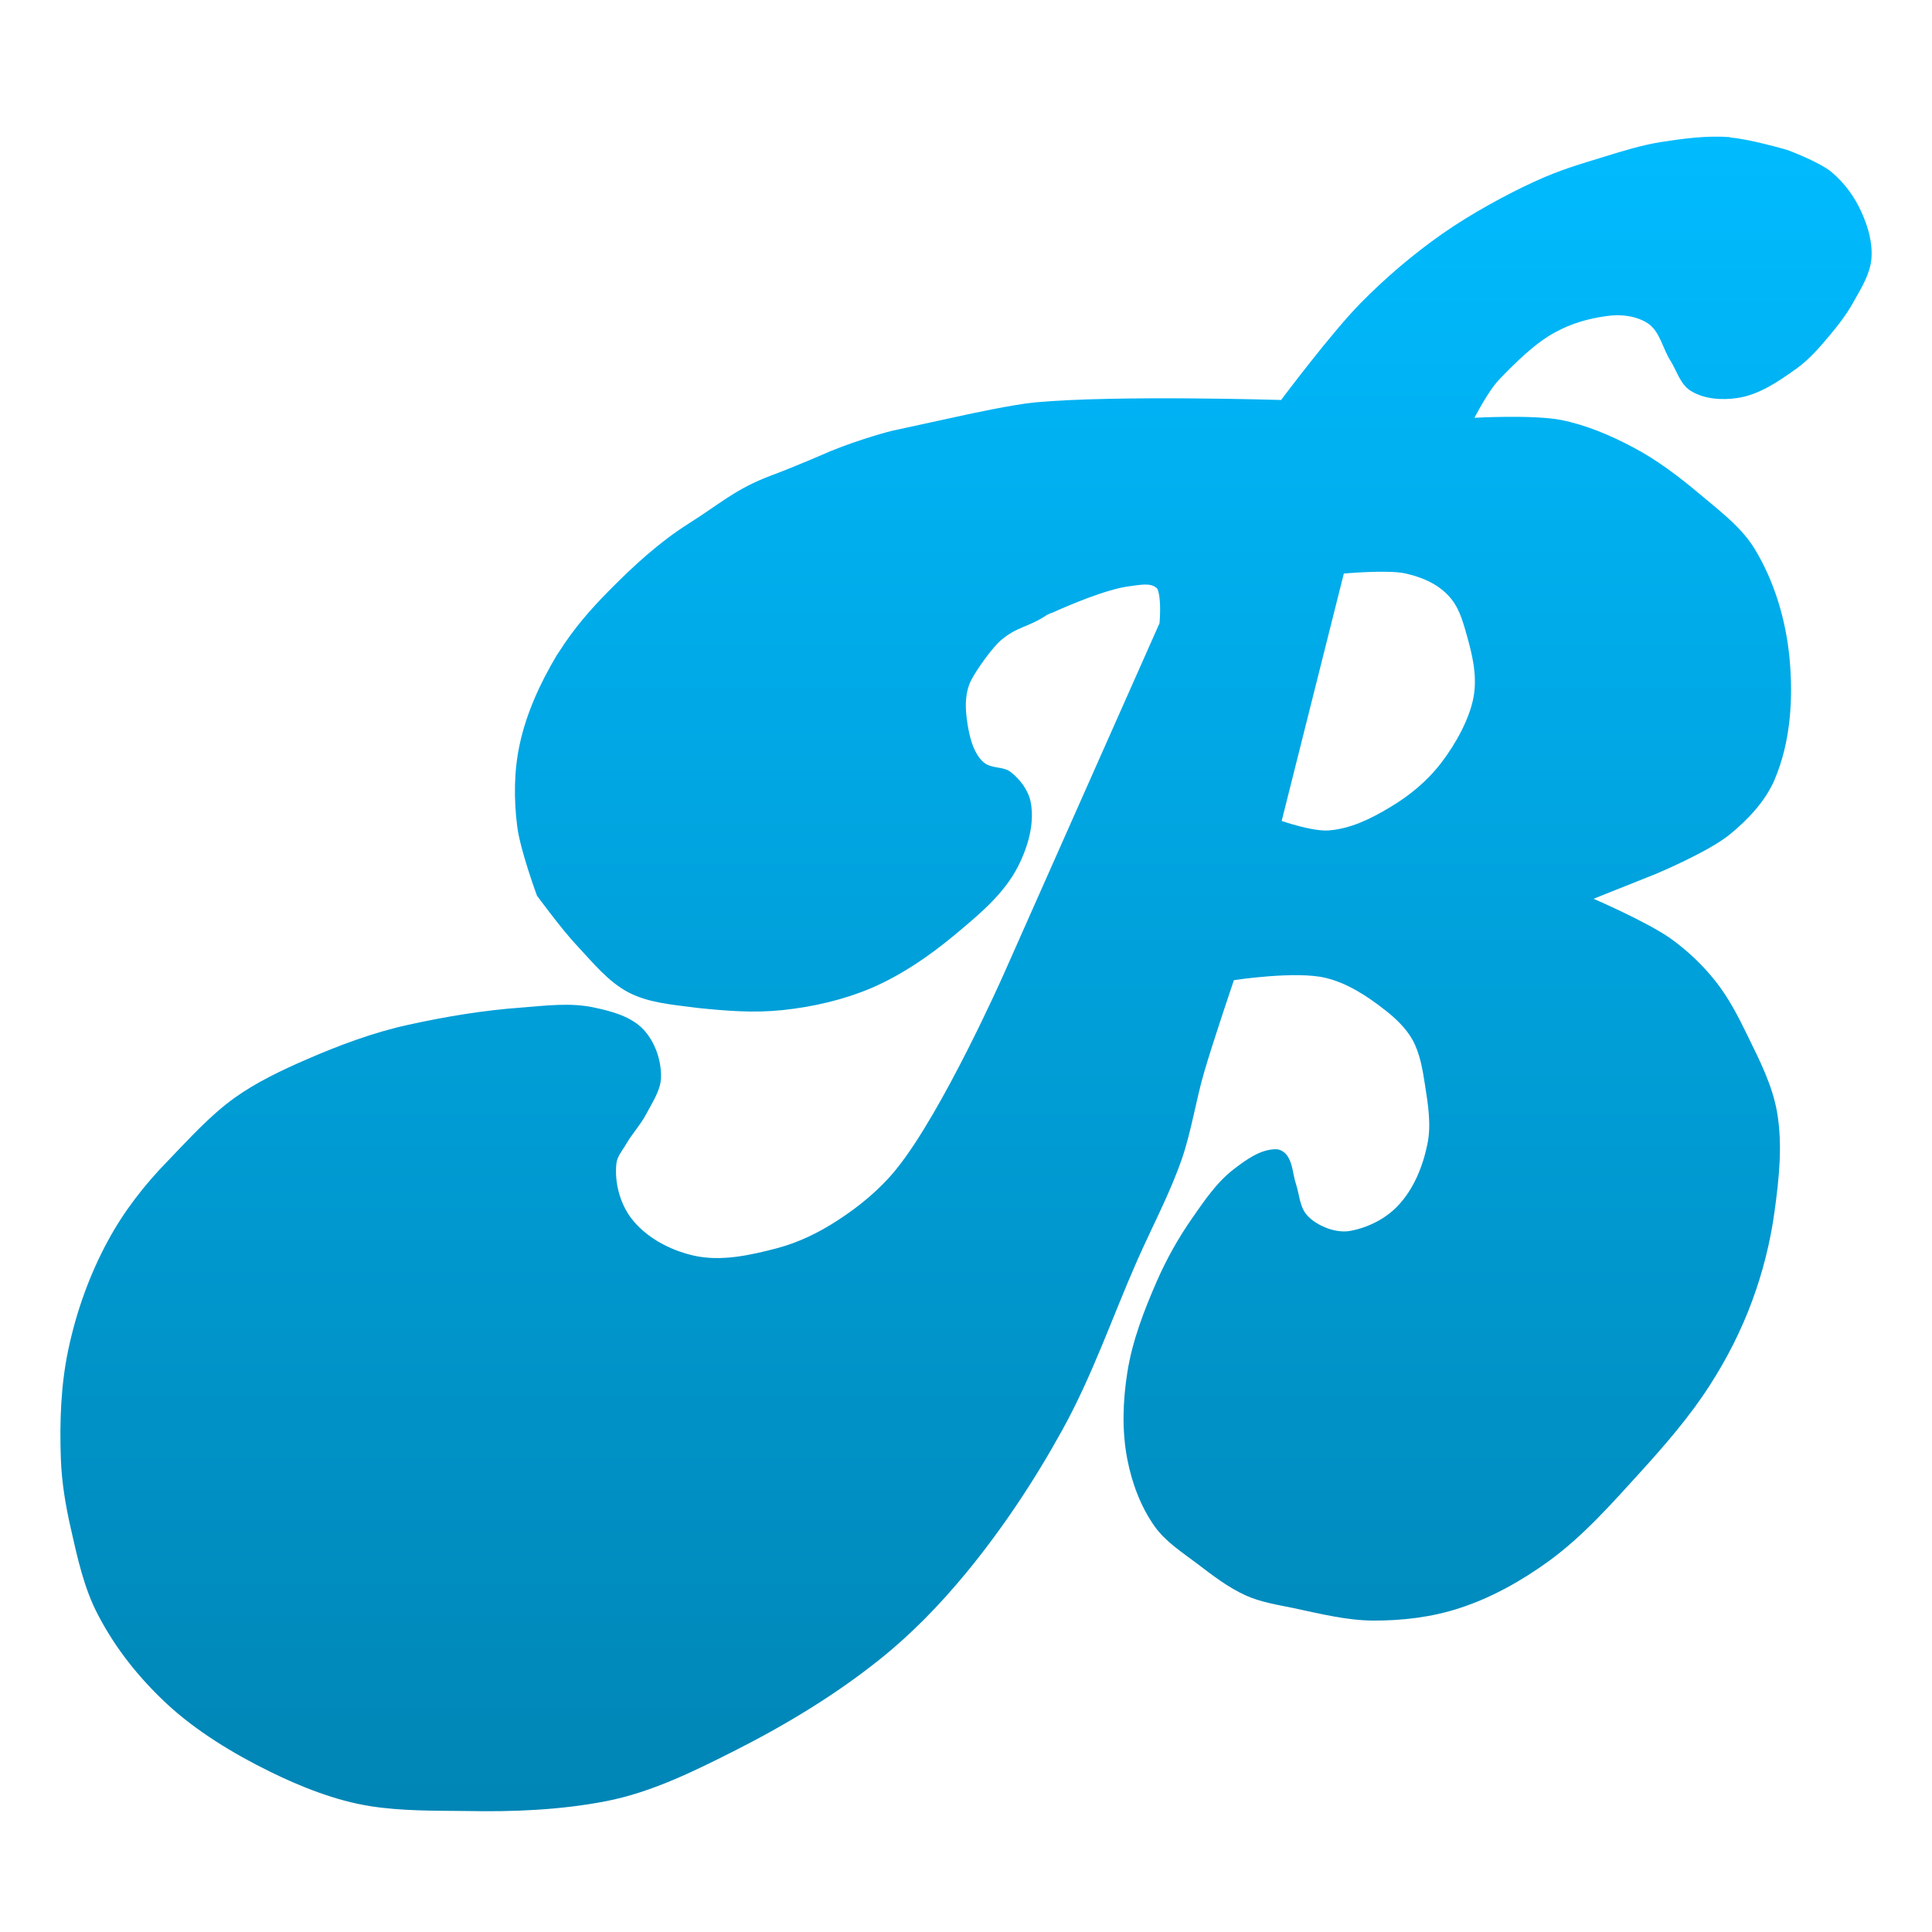 <svg xmlns="http://www.w3.org/2000/svg" xmlns:xlink="http://www.w3.org/1999/xlink" width="64" height="64" viewBox="0 0 64 64" version="1.1">
<defs>
<linearGradient id="linear0" gradientUnits="userSpaceOnUse" x1="0" y1="0" x2="0" y2="1" gradientTransform="matrix(60,0,0,55.473,2,4.527)">
<stop offset="0" style="stop-color:#00bbff;stop-opacity:1;"/>
<stop offset="1" style="stop-color:#0085b5;stop-opacity:1;"/>
</linearGradient>
</defs>
<g id="surface1">
<path style=" stroke:none;fill-rule:nonzero;fill:url(#linear0);" d="M 57.309 4.543 C 56.539 4.484 55.766 4.59 55.008 4.707 C 54.363 4.812 53.738 5.008 53.117 5.199 C 52.34 5.441 51.715 5.609 50.816 6.023 C 49.918 6.434 48.738 7.074 47.777 7.746 C 46.812 8.422 45.895 9.203 45.066 10.047 C 44.098 11.031 42.438 13.25 42.438 13.25 C 42.438 13.25 37 13.082 34.301 13.328 C 33.527 13.402 32 13.738 32 13.738 L 29.539 14.273 C 29.539 14.273 28.535 14.527 27.512 14.945 C 27.512 14.945 26.383 15.441 25.551 15.75 C 24.371 16.191 23.867 16.68 22.801 17.352 C 21.832 17.965 20.977 18.754 20.172 19.57 C 19.559 20.191 19.023 20.801 18.516 21.598 C 18.488 21.629 18.469 21.672 18.445 21.703 C 17.898 22.621 17.438 23.617 17.215 24.66 C 17.023 25.547 17.02 26.477 17.133 27.371 C 17.23 28.164 17.789 29.672 17.789 29.672 C 17.789 29.672 18.621 30.805 19.105 31.316 C 19.637 31.883 20.141 32.52 20.828 32.879 C 21.477 33.215 22.242 33.277 22.965 33.371 C 23.004 33.375 23.047 33.379 23.086 33.387 C 24.098 33.492 24.984 33.559 25.922 33.461 C 26.934 33.355 27.945 33.121 28.883 32.723 C 29.863 32.297 30.77 31.68 31.594 30.996 C 32.395 30.328 33.254 29.629 33.727 28.695 C 34.055 28.047 34.281 27.27 34.141 26.559 C 34.059 26.172 33.793 25.816 33.48 25.574 C 33.238 25.383 32.855 25.469 32.602 25.266 C 32.594 25.258 32.586 25.254 32.578 25.25 C 32.289 24.984 32.16 24.566 32.086 24.184 C 31.98 23.645 31.922 23.031 32.168 22.539 C 32.344 22.191 32.863 21.461 33.16 21.207 C 33.691 20.754 34.047 20.785 34.633 20.402 C 34.691 20.359 34.711 20.359 34.809 20.312 C 34.824 20.305 34.84 20.301 34.859 20.297 C 35.379 20.062 36.656 19.512 37.426 19.418 C 37.727 19.387 38.117 19.281 38.328 19.492 C 38.332 19.496 38.336 19.5 38.34 19.504 C 38.488 19.852 38.41 20.645 38.41 20.645 L 38.391 20.688 L 33.234 32.305 C 33.234 32.305 31.234 36.812 29.703 38.715 C 29.156 39.395 28.465 39.965 27.73 40.438 C 27.125 40.832 26.457 41.156 25.758 41.344 C 24.855 41.582 23.875 41.801 22.965 41.59 C 22.188 41.41 21.395 40.992 20.91 40.355 C 20.535 39.859 20.355 39.172 20.418 38.551 C 20.441 38.305 20.625 38.105 20.746 37.891 C 20.945 37.551 21.223 37.254 21.406 36.906 C 21.609 36.516 21.891 36.117 21.898 35.676 C 21.906 35.121 21.699 34.52 21.324 34.113 C 20.914 33.672 20.266 33.5 19.68 33.375 C 18.902 33.207 18.09 33.312 17.297 33.375 C 16.027 33.465 14.781 33.672 13.52 33.949 C 12.359 34.203 11.238 34.625 10.148 35.098 C 9.324 35.457 8.496 35.848 7.766 36.371 C 6.941 36.965 6.254 37.738 5.547 38.469 C 4.785 39.25 4.098 40.133 3.578 41.098 C 2.965 42.223 2.527 43.457 2.262 44.711 C 2.012 45.895 1.973 47.117 2.016 48.324 C 2.043 49.102 2.172 49.871 2.344 50.625 C 2.566 51.605 2.781 52.613 3.25 53.5 C 3.828 54.609 4.598 55.578 5.547 56.461 C 6.5 57.34 7.711 58.082 8.918 58.676 C 9.969 59.195 11.121 59.648 12.246 59.828 C 13.301 59.996 14.379 59.98 15.449 59.992 C 17.008 60.023 18.559 59.961 20.09 59.664 C 21.562 59.375 22.941 58.699 24.281 58.023 C 25.984 57.164 27.637 56.172 29.129 54.98 C 30.188 54.137 31.141 53.152 32.004 52.105 C 33.219 50.629 34.285 49.016 35.207 47.34 C 36.191 45.559 36.852 43.617 37.672 41.754 C 38.168 40.633 38.75 39.547 39.152 38.387 C 39.473 37.449 39.613 36.461 39.891 35.512 C 40.188 34.488 40.875 32.469 40.875 32.469 C 40.875 32.469 42.93 32.152 43.918 32.395 C 44.645 32.57 45.301 33.004 45.887 33.465 C 46.238 33.738 46.574 34.059 46.793 34.449 C 47.039 34.898 47.125 35.422 47.203 35.93 C 47.305 36.578 47.418 37.254 47.285 37.898 C 47.133 38.645 46.824 39.406 46.297 39.953 C 45.891 40.379 45.316 40.664 44.738 40.773 C 44.492 40.82 44.23 40.777 44 40.699 C 43.719 40.594 43.438 40.441 43.258 40.207 C 43.047 39.93 43.039 39.547 42.93 39.219 C 42.82 38.891 42.828 38.496 42.602 38.234 C 42.52 38.145 42.395 38.07 42.273 38.07 C 41.758 38.066 41.285 38.414 40.875 38.727 C 40.305 39.164 39.891 39.781 39.48 40.371 C 39.031 41.016 38.645 41.707 38.328 42.426 C 37.902 43.402 37.508 44.414 37.344 45.465 C 37.195 46.41 37.16 47.398 37.344 48.34 C 37.496 49.125 37.785 49.906 38.246 50.559 C 38.605 51.066 39.148 51.414 39.645 51.789 C 40.164 52.184 40.691 52.594 41.285 52.859 C 41.777 53.078 42.32 53.16 42.848 53.27 C 43.715 53.453 44.59 53.676 45.477 53.684 C 46.445 53.688 47.43 53.574 48.352 53.27 C 49.414 52.926 50.41 52.363 51.309 51.711 C 52.453 50.879 53.398 49.801 54.352 48.754 C 55.176 47.844 55.988 46.91 56.648 45.875 C 57.211 45 57.688 44.059 58.047 43.082 C 58.398 42.129 58.648 41.133 58.785 40.125 C 58.934 39.039 59.055 37.918 58.867 36.84 C 58.711 35.941 58.281 35.109 57.883 34.293 C 57.578 33.66 57.25 33.031 56.812 32.484 C 56.391 31.953 55.887 31.48 55.336 31.086 C 54.555 30.535 52.789 29.773 52.789 29.773 L 54.844 28.953 C 54.844 28.953 56.586 28.227 57.309 27.637 C 57.91 27.141 58.48 26.543 58.785 25.828 C 59.316 24.586 59.406 23.148 59.281 21.805 C 59.16 20.543 58.785 19.27 58.129 18.188 C 57.688 17.461 56.973 16.93 56.32 16.379 C 55.629 15.797 54.902 15.242 54.102 14.82 C 53.352 14.422 52.555 14.082 51.723 13.914 C 50.781 13.73 48.844 13.84 48.844 13.84 C 48.844 13.84 49.301 12.945 49.668 12.566 C 50.195 12.02 50.848 11.367 51.516 11.008 C 52.055 10.715 52.594 10.559 53.199 10.473 C 53.668 10.398 54.207 10.457 54.598 10.719 C 54.992 10.992 55.078 11.547 55.336 11.949 C 55.547 12.285 55.66 12.723 55.992 12.938 C 56.438 13.223 57.035 13.262 57.555 13.184 C 58.281 13.078 58.93 12.625 59.527 12.199 C 59.934 11.902 60.27 11.516 60.594 11.129 C 60.898 10.77 61.188 10.391 61.414 9.977 C 61.66 9.539 61.945 9.082 61.992 8.582 C 62.039 8.051 61.883 7.504 61.66 7.02 C 61.438 6.52 61.098 6.059 60.676 5.703 C 60.254 5.352 59.199 4.965 59.199 4.965 C 59.199 4.965 57.949 4.602 57.309 4.555 Z M 44.516 19 C 44.516 19 45.988 18.863 46.574 19 C 47.164 19.137 47.613 19.352 47.965 19.715 C 48.316 20.082 48.434 20.496 48.594 21.059 C 48.75 21.625 48.945 22.34 48.816 23.074 C 48.688 23.809 48.219 24.648 47.742 25.27 C 47.266 25.891 46.672 26.371 46.039 26.746 C 45.41 27.125 44.738 27.453 44.023 27.508 C 43.492 27.555 42.457 27.195 42.457 27.195 Z M 44.516 19 "/>
</g>
</svg>
